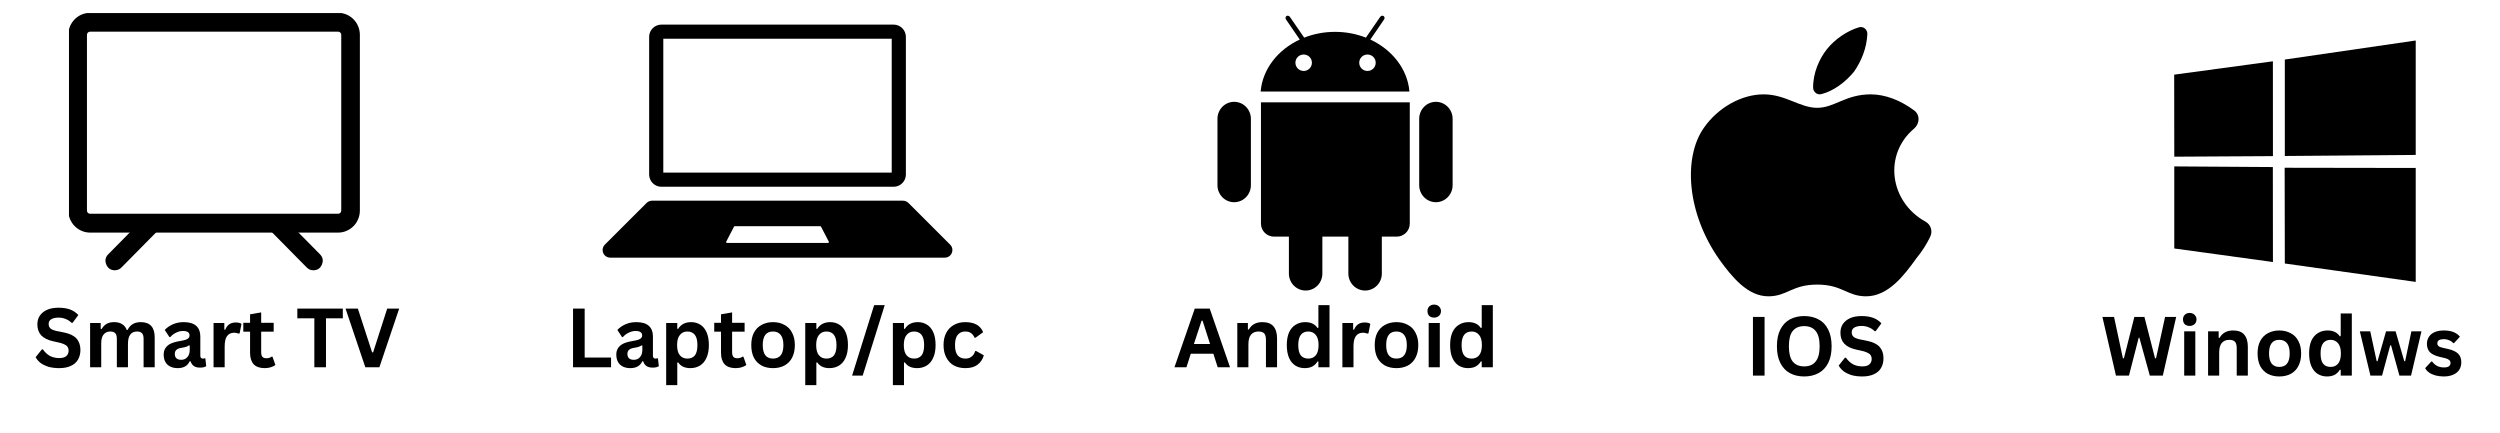 <svg xmlns="http://www.w3.org/2000/svg" xmlns:xlink="http://www.w3.org/1999/xlink" width="300" zoomAndPan="magnify" viewBox="0 0 224.88 39" height="52" preserveAspectRatio="xMidYMid meet" version="1.0"><defs><g/><clipPath id="5d64155886"><path d="M 6.148 1.176 L 32.383 1.176 L 32.383 21 L 6.148 21 Z M 6.148 1.176 " clip-rule="nonzero"/></clipPath><clipPath id="ac9436c0e2"><path d="M 9 19 L 15 19 L 15 24.414 L 9 24.414 Z M 9 19 " clip-rule="nonzero"/></clipPath><clipPath id="b8143cf228"><path d="M 23 19 L 29 19 L 29 24.414 L 23 24.414 Z M 23 19 " clip-rule="nonzero"/></clipPath><clipPath id="fab79f6d2e"><path d="M 54.176 18 L 85.656 18 L 85.656 23.188 L 54.176 23.188 Z M 54.176 18 " clip-rule="nonzero"/></clipPath><clipPath id="d8a6a5ee6c"><path d="M 58 2.207 L 82 2.207 L 82 17 L 58 17 Z M 58 2.207 " clip-rule="nonzero"/></clipPath><clipPath id="99ff3862ec"><path d="M 109 1.414 L 131 1.414 L 131 26.148 L 109 26.148 Z M 109 1.414 " clip-rule="nonzero"/></clipPath><clipPath id="c5c98b7add"><path d="M 195.617 3.637 L 217.355 3.637 L 217.355 25.375 L 195.617 25.375 Z M 195.617 3.637 " clip-rule="nonzero"/></clipPath><clipPath id="e4e2b9914f"><path d="M 152 2.18 L 173.879 2.18 L 173.879 26.918 L 152 26.918 Z M 152 2.18 " clip-rule="nonzero"/></clipPath></defs><g clip-path="url(#5d64155886)"><path fill="#000000" d="M 30.375 20.934 L 8.043 20.934 C 7.785 20.934 7.535 20.883 7.297 20.781 C 7.059 20.68 6.848 20.539 6.664 20.352 C 6.48 20.168 6.34 19.953 6.238 19.711 C 6.141 19.469 6.09 19.219 6.09 18.957 L 6.09 3.133 C 6.09 2.871 6.141 2.617 6.238 2.375 C 6.34 2.133 6.48 1.922 6.664 1.734 C 6.848 1.551 7.059 1.406 7.297 1.305 C 7.535 1.207 7.785 1.156 8.043 1.156 L 30.375 1.156 C 30.633 1.156 30.883 1.207 31.121 1.305 C 31.359 1.406 31.57 1.551 31.754 1.734 C 31.938 1.922 32.078 2.133 32.176 2.375 C 32.277 2.617 32.328 2.871 32.328 3.133 L 32.328 18.957 C 32.328 19.219 32.277 19.469 32.176 19.711 C 32.078 19.953 31.938 20.168 31.754 20.352 C 31.57 20.539 31.359 20.68 31.121 20.781 C 30.883 20.883 30.633 20.934 30.375 20.934 Z M 8.043 2.852 C 7.969 2.852 7.902 2.879 7.848 2.934 C 7.793 2.988 7.766 3.055 7.766 3.133 L 7.766 18.957 C 7.766 19.035 7.793 19.102 7.848 19.156 C 7.902 19.211 7.969 19.238 8.043 19.238 L 30.375 19.238 C 30.449 19.238 30.516 19.211 30.57 19.156 C 30.625 19.102 30.652 19.035 30.652 18.957 L 30.652 3.133 C 30.652 3.055 30.625 2.988 30.57 2.934 C 30.516 2.879 30.449 2.852 30.375 2.852 Z M 8.043 2.852 " fill-opacity="1" fill-rule="nonzero"/></g><g clip-path="url(#ac9436c0e2)"><path fill="#000000" d="M 10.277 24.324 C 9.906 24.324 9.648 24.148 9.504 23.801 C 9.363 23.453 9.422 23.145 9.688 22.879 L 13.035 19.488 C 13.199 19.332 13.395 19.254 13.621 19.258 C 13.848 19.262 14.039 19.348 14.199 19.508 C 14.355 19.668 14.438 19.863 14.441 20.09 C 14.445 20.32 14.371 20.516 14.219 20.684 L 10.871 24.074 C 10.707 24.242 10.508 24.324 10.277 24.324 Z M 10.277 24.324 " fill-opacity="1" fill-rule="nonzero"/></g><g clip-path="url(#b8143cf228)"><path fill="#000000" d="M 28.141 24.324 C 27.91 24.324 27.711 24.242 27.547 24.074 L 24.199 20.684 C 24.047 20.516 23.973 20.32 23.977 20.09 C 23.98 19.863 24.059 19.668 24.219 19.508 C 24.379 19.348 24.57 19.262 24.797 19.258 C 25.023 19.254 25.219 19.332 25.383 19.488 L 28.73 22.879 C 28.996 23.145 29.055 23.453 28.914 23.801 C 28.77 24.148 28.512 24.324 28.141 24.324 Z M 28.141 24.324 " fill-opacity="1" fill-rule="nonzero"/></g><g clip-path="url(#fab79f6d2e)"><path fill="#000000" d="M 74.457 21.867 L 65.375 21.867 C 65.312 21.867 65.27 21.801 65.301 21.746 L 66 20.402 C 66.012 20.375 66.043 20.359 66.074 20.359 L 73.758 20.359 C 73.789 20.359 73.816 20.375 73.832 20.402 L 74.531 21.746 C 74.559 21.801 74.52 21.867 74.457 21.867 Z M 85.457 22.02 L 81.695 18.262 C 81.566 18.137 81.391 18.062 81.211 18.062 L 58.621 18.062 C 58.438 18.062 58.266 18.137 58.137 18.262 L 54.375 22.02 C 54.246 22.148 54.176 22.324 54.176 22.504 C 54.176 22.883 54.48 23.188 54.859 23.188 L 84.973 23.188 C 85.352 23.188 85.656 22.883 85.656 22.504 C 85.656 22.324 85.586 22.148 85.457 22.02 " fill-opacity="1" fill-rule="nonzero"/></g><g clip-path="url(#d8a6a5ee6c)"><path fill="#000000" d="M 80.367 2.215 L 59.465 2.215 C 58.859 2.215 58.363 2.711 58.363 3.312 L 58.363 15.711 C 58.363 16.312 58.859 16.809 59.465 16.809 L 80.367 16.809 C 80.973 16.809 81.469 16.312 81.469 15.711 L 81.469 3.312 C 81.469 2.711 80.973 2.215 80.367 2.215 Z M 80.195 3.488 L 80.195 15.535 L 59.637 15.535 L 59.637 3.488 L 80.195 3.488 " fill-opacity="1" fill-rule="nonzero"/></g><g clip-path="url(#99ff3862ec)"><path fill="#000000" d="M 130.676 10.691 L 130.676 16.668 C 130.676 17.512 130 18.199 129.172 18.199 C 128.34 18.199 127.668 17.512 127.668 16.668 L 127.668 10.691 C 127.668 9.852 128.34 9.164 129.172 9.164 C 130 9.164 130.676 9.852 130.676 10.691 Z M 111.012 9.164 C 110.184 9.164 109.512 9.852 109.512 10.691 L 109.512 16.668 C 109.512 17.512 110.184 18.199 111.012 18.199 C 111.848 18.199 112.52 17.512 112.52 16.668 L 112.52 10.691 C 112.52 9.852 111.848 9.164 111.012 9.164 Z M 113.426 20.125 C 113.426 20.773 113.953 21.297 114.602 21.297 L 115.941 21.297 L 115.941 24.621 C 115.941 25.465 116.617 26.148 117.449 26.148 C 118.281 26.148 118.953 25.465 118.953 24.621 L 118.953 21.297 L 121.293 21.297 L 121.293 24.625 C 121.293 25.465 121.973 26.148 122.801 26.148 C 123.633 26.148 124.305 25.465 124.305 24.625 L 124.305 21.297 L 125.645 21.297 C 126.293 21.297 126.82 20.773 126.82 20.125 L 126.82 9.211 L 113.426 9.211 Z M 126.789 8.238 L 113.398 8.238 C 113.57 6.211 114.953 4.473 116.918 3.559 L 115.684 1.758 C 115.609 1.652 115.625 1.512 115.723 1.445 C 115.816 1.383 115.957 1.414 116.031 1.52 L 117.316 3.387 C 118.164 3.055 119.102 2.867 120.094 2.867 C 121.086 2.867 122.023 3.055 122.871 3.387 L 124.156 1.52 C 124.234 1.414 124.371 1.383 124.465 1.445 C 124.562 1.512 124.578 1.652 124.504 1.758 L 123.27 3.559 C 125.234 4.473 126.617 6.211 126.789 8.238 Z M 118.012 5.645 C 118.012 5.234 117.68 4.906 117.27 4.906 C 116.859 4.906 116.527 5.234 116.527 5.645 C 116.527 6.055 116.859 6.387 117.27 6.387 C 117.68 6.387 118.012 6.055 118.012 5.645 Z M 123.754 5.645 C 123.754 5.234 123.422 4.906 123.012 4.906 C 122.602 4.906 122.27 5.234 122.27 5.645 C 122.27 6.055 122.602 6.387 123.012 6.387 C 123.422 6.387 123.754 6.055 123.754 5.645 Z M 123.754 5.645 " fill-opacity="1" fill-rule="evenodd"/></g><g clip-path="url(#c5c98b7add)"><path fill="#000000" d="M 195.617 6.719 L 204.5 5.516 L 204.504 14.051 L 195.625 14.102 Z M 204.496 15.035 L 204.504 23.582 L 195.625 22.363 L 195.625 14.977 Z M 205.574 5.359 L 217.355 3.645 L 217.355 13.945 L 205.574 14.039 L 205.574 5.355 Z M 217.355 15.117 L 217.355 25.371 L 205.574 23.715 L 205.559 15.098 Z M 217.355 15.117 " fill-opacity="1" fill-rule="nonzero"/></g><g clip-path="url(#e4e2b9914f)"><path fill="#000000" d="M 167.547 2.449 C 167.457 2.426 167.359 2.426 167.262 2.453 C 166.18 2.773 165.094 3.512 164.352 4.438 C 163.684 5.285 163.109 6.555 163.121 7.883 C 163.125 8.266 163.469 8.559 163.832 8.477 C 164.938 8.219 166.062 7.371 166.82 6.426 C 167.469 5.48 167.938 4.34 168 3.086 C 168.02 2.773 167.812 2.512 167.547 2.449 Z M 158.664 8.492 C 156.68 8.492 154.555 9.676 153.277 11.52 C 151.434 14.156 151.719 19.16 154.695 23.375 C 155.832 24.957 157.246 26.668 159.09 26.668 C 160.793 26.668 161.219 25.613 163.488 25.613 C 165.758 25.613 166.18 26.668 167.883 26.668 C 169.867 26.668 171.285 24.824 172.418 23.242 C 173.012 22.512 173.328 21.973 173.656 21.312 C 173.906 20.812 173.719 20.215 173.23 19.945 C 170.012 18.168 169.422 13.926 172.203 11.578 C 172.719 11.141 172.766 10.348 172.223 9.945 C 171.008 9.035 169.617 8.492 168.309 8.492 C 166.039 8.492 165.047 9.703 163.488 9.703 C 161.926 9.703 160.648 8.492 158.664 8.492 Z M 158.664 8.492 " fill-opacity="1" fill-rule="nonzero"/></g><g fill="#000000" fill-opacity="1"><g transform="translate(2.928, 33.054)"><g><path d="M 2.344 0.078 C 1.977 0.078 1.648 0.035 1.359 -0.047 C 1.078 -0.141 0.836 -0.258 0.641 -0.406 C 0.453 -0.562 0.312 -0.727 0.219 -0.906 L 0.781 -1.609 L 0.875 -1.609 C 1.039 -1.367 1.242 -1.176 1.484 -1.031 C 1.734 -0.895 2.02 -0.828 2.344 -0.828 C 2.625 -0.828 2.832 -0.883 2.969 -1 C 3.113 -1.125 3.188 -1.289 3.188 -1.5 C 3.188 -1.625 3.16 -1.727 3.109 -1.812 C 3.066 -1.895 2.992 -1.961 2.891 -2.016 C 2.785 -2.078 2.645 -2.133 2.469 -2.188 L 1.781 -2.344 C 1.312 -2.445 0.957 -2.625 0.719 -2.875 C 0.488 -3.125 0.375 -3.453 0.375 -3.859 C 0.375 -4.16 0.445 -4.422 0.594 -4.641 C 0.75 -4.867 0.969 -5.047 1.25 -5.172 C 1.531 -5.297 1.875 -5.359 2.281 -5.359 C 2.688 -5.359 3.031 -5.305 3.312 -5.203 C 3.602 -5.098 3.852 -4.93 4.062 -4.703 L 3.547 -4 L 3.453 -4 C 3.297 -4.156 3.117 -4.27 2.922 -4.344 C 2.734 -4.426 2.52 -4.469 2.281 -4.469 C 1.988 -4.469 1.766 -4.414 1.609 -4.312 C 1.461 -4.219 1.391 -4.078 1.391 -3.891 C 1.391 -3.734 1.441 -3.602 1.547 -3.5 C 1.648 -3.406 1.832 -3.328 2.094 -3.266 L 2.797 -3.125 C 3.305 -3.02 3.676 -2.836 3.906 -2.578 C 4.133 -2.316 4.25 -1.977 4.25 -1.562 C 4.25 -1.227 4.176 -0.938 4.031 -0.688 C 3.895 -0.445 3.68 -0.258 3.391 -0.125 C 3.109 0.008 2.758 0.078 2.344 0.078 Z M 2.344 0.078 "/></g></g><g transform="translate(7.472, 33.054)"><g><path d="M 0.578 0 L 0.578 -3.984 L 1.531 -3.984 L 1.531 -3.453 L 1.609 -3.438 C 1.742 -3.656 1.895 -3.812 2.062 -3.906 C 2.238 -4.008 2.461 -4.062 2.734 -4.062 C 3.035 -4.062 3.281 -4 3.469 -3.875 C 3.656 -3.758 3.789 -3.586 3.875 -3.359 L 3.953 -3.359 C 4.066 -3.598 4.223 -3.773 4.422 -3.891 C 4.617 -4.004 4.859 -4.062 5.141 -4.062 C 5.973 -4.062 6.391 -3.602 6.391 -2.688 L 6.391 0 L 5.391 0 L 5.391 -2.562 C 5.391 -2.789 5.344 -2.957 5.25 -3.062 C 5.156 -3.164 5.008 -3.219 4.812 -3.219 C 4.258 -3.219 3.984 -2.848 3.984 -2.109 L 3.984 0 L 2.984 0 L 2.984 -2.562 C 2.984 -2.789 2.938 -2.957 2.844 -3.062 C 2.75 -3.164 2.598 -3.219 2.391 -3.219 C 2.141 -3.219 1.941 -3.129 1.797 -2.953 C 1.648 -2.785 1.578 -2.516 1.578 -2.141 L 1.578 0 Z M 0.578 0 "/></g></g><g transform="translate(14.375, 33.054)"><g><path d="M 1.562 0.078 C 1.301 0.078 1.078 0.031 0.891 -0.062 C 0.703 -0.156 0.555 -0.289 0.453 -0.469 C 0.348 -0.656 0.297 -0.879 0.297 -1.141 C 0.297 -1.367 0.348 -1.562 0.453 -1.719 C 0.555 -1.883 0.711 -2.02 0.922 -2.125 C 1.141 -2.227 1.414 -2.305 1.75 -2.359 C 1.988 -2.398 2.172 -2.441 2.297 -2.484 C 2.422 -2.535 2.504 -2.586 2.547 -2.641 C 2.598 -2.703 2.625 -2.773 2.625 -2.859 C 2.625 -2.992 2.578 -3.094 2.484 -3.156 C 2.391 -3.227 2.242 -3.266 2.047 -3.266 C 1.816 -3.266 1.602 -3.211 1.406 -3.109 C 1.207 -3.016 1.035 -2.883 0.891 -2.719 L 0.812 -2.719 L 0.391 -3.359 C 0.598 -3.578 0.848 -3.75 1.141 -3.875 C 1.43 -4 1.75 -4.062 2.094 -4.062 C 2.613 -4.062 2.992 -3.945 3.234 -3.719 C 3.473 -3.5 3.594 -3.188 3.594 -2.781 L 3.594 -1.047 C 3.594 -0.867 3.672 -0.781 3.828 -0.781 C 3.891 -0.781 3.945 -0.789 4 -0.812 L 4.047 -0.797 L 4.125 -0.094 C 4.07 -0.062 3.992 -0.031 3.891 0 C 3.797 0.02 3.688 0.031 3.562 0.031 C 3.332 0.031 3.148 -0.016 3.016 -0.109 C 2.879 -0.203 2.781 -0.344 2.719 -0.531 L 2.641 -0.547 C 2.453 -0.129 2.094 0.078 1.562 0.078 Z M 1.875 -0.672 C 2.102 -0.672 2.285 -0.75 2.422 -0.906 C 2.566 -1.062 2.641 -1.281 2.641 -1.562 L 2.641 -1.953 L 2.562 -1.969 C 2.508 -1.926 2.43 -1.883 2.328 -1.844 C 2.234 -1.812 2.094 -1.781 1.906 -1.75 C 1.688 -1.719 1.531 -1.656 1.438 -1.562 C 1.344 -1.477 1.297 -1.359 1.297 -1.203 C 1.297 -1.023 1.348 -0.891 1.453 -0.797 C 1.555 -0.711 1.695 -0.672 1.875 -0.672 Z M 1.875 -0.672 "/></g></g><g transform="translate(18.582, 33.054)"><g><path d="M 0.578 0 L 0.578 -3.984 L 1.547 -3.984 L 1.547 -3.391 L 1.625 -3.375 C 1.719 -3.602 1.844 -3.77 2 -3.875 C 2.156 -3.977 2.348 -4.031 2.578 -4.031 C 2.805 -4.031 2.977 -3.988 3.094 -3.906 L 2.922 -3.047 L 2.844 -3.031 C 2.781 -3.051 2.719 -3.066 2.656 -3.078 C 2.594 -3.098 2.52 -3.109 2.438 -3.109 C 2.156 -3.109 1.941 -3.008 1.797 -2.812 C 1.648 -2.613 1.578 -2.297 1.578 -1.859 L 1.578 0 Z M 0.578 0 "/></g></g><g transform="translate(21.712, 33.054)"><g><path d="M 2.75 -0.953 L 3.016 -0.203 C 2.898 -0.117 2.758 -0.051 2.594 0 C 2.438 0.051 2.254 0.078 2.047 0.078 C 1.617 0.078 1.289 -0.035 1.062 -0.266 C 0.844 -0.504 0.734 -0.848 0.734 -1.297 L 0.734 -3.203 L 0.125 -3.203 L 0.125 -4 L 0.734 -4 L 0.734 -4.766 L 1.734 -4.938 L 1.734 -4 L 2.859 -4 L 2.859 -3.203 L 1.734 -3.203 L 1.734 -1.375 C 1.734 -1.176 1.77 -1.031 1.844 -0.938 C 1.926 -0.852 2.047 -0.812 2.203 -0.812 C 2.391 -0.812 2.547 -0.859 2.672 -0.953 Z M 2.75 -0.953 "/></g></g><g transform="translate(24.812, 33.054)"><g/></g><g transform="translate(26.559, 33.054)"><g><path d="M 4.234 -5.281 L 4.234 -4.406 L 2.719 -4.406 L 2.719 0 L 1.672 0 L 1.672 -4.406 L 0.141 -4.406 L 0.141 -5.281 Z M 4.234 -5.281 "/></g></g><g transform="translate(30.944, 33.054)"><g><path d="M 3.141 0 L 1.875 0 L 0.094 -5.281 L 1.203 -5.281 L 2.484 -1.344 L 2.578 -1.344 L 3.844 -5.281 L 4.922 -5.281 Z M 3.141 0 "/></g></g></g><g fill="#000000" fill-opacity="1"><g transform="translate(50.826, 33.054)"><g><path d="M 1.734 -5.281 L 1.734 -0.875 L 4.109 -0.875 L 4.109 0 L 0.688 0 L 0.688 -5.281 Z M 1.734 -5.281 "/></g></g><g transform="translate(55.11, 33.054)"><g><path d="M 1.562 0.078 C 1.301 0.078 1.078 0.031 0.891 -0.062 C 0.703 -0.156 0.555 -0.289 0.453 -0.469 C 0.348 -0.656 0.297 -0.879 0.297 -1.141 C 0.297 -1.367 0.348 -1.562 0.453 -1.719 C 0.555 -1.883 0.711 -2.02 0.922 -2.125 C 1.141 -2.227 1.414 -2.305 1.75 -2.359 C 1.988 -2.398 2.172 -2.441 2.297 -2.484 C 2.422 -2.535 2.504 -2.586 2.547 -2.641 C 2.598 -2.703 2.625 -2.773 2.625 -2.859 C 2.625 -2.992 2.578 -3.094 2.484 -3.156 C 2.391 -3.227 2.242 -3.266 2.047 -3.266 C 1.816 -3.266 1.602 -3.211 1.406 -3.109 C 1.207 -3.016 1.035 -2.883 0.891 -2.719 L 0.812 -2.719 L 0.391 -3.359 C 0.598 -3.578 0.848 -3.75 1.141 -3.875 C 1.43 -4 1.75 -4.062 2.094 -4.062 C 2.613 -4.062 2.992 -3.945 3.234 -3.719 C 3.473 -3.5 3.594 -3.188 3.594 -2.781 L 3.594 -1.047 C 3.594 -0.867 3.672 -0.781 3.828 -0.781 C 3.891 -0.781 3.945 -0.789 4 -0.812 L 4.047 -0.797 L 4.125 -0.094 C 4.07 -0.062 3.992 -0.031 3.891 0 C 3.797 0.02 3.688 0.031 3.562 0.031 C 3.332 0.031 3.148 -0.016 3.016 -0.109 C 2.879 -0.203 2.781 -0.344 2.719 -0.531 L 2.641 -0.547 C 2.453 -0.129 2.094 0.078 1.562 0.078 Z M 1.875 -0.672 C 2.102 -0.672 2.285 -0.75 2.422 -0.906 C 2.566 -1.062 2.641 -1.281 2.641 -1.562 L 2.641 -1.953 L 2.562 -1.969 C 2.508 -1.926 2.43 -1.883 2.328 -1.844 C 2.234 -1.812 2.094 -1.781 1.906 -1.75 C 1.688 -1.719 1.531 -1.656 1.438 -1.562 C 1.344 -1.477 1.297 -1.359 1.297 -1.203 C 1.297 -1.023 1.348 -0.891 1.453 -0.797 C 1.555 -0.711 1.695 -0.672 1.875 -0.672 Z M 1.875 -0.672 "/></g></g><g transform="translate(59.317, 33.054)"><g><path d="M 0.578 1.609 L 0.578 -3.984 L 1.578 -3.984 L 1.578 -3.469 L 1.656 -3.453 C 1.77 -3.648 1.926 -3.801 2.125 -3.906 C 2.32 -4.008 2.555 -4.062 2.828 -4.062 C 3.141 -4.062 3.414 -3.984 3.656 -3.828 C 3.895 -3.68 4.082 -3.453 4.219 -3.141 C 4.352 -2.836 4.422 -2.457 4.422 -2 C 4.422 -1.539 4.348 -1.156 4.203 -0.844 C 4.066 -0.539 3.875 -0.312 3.625 -0.156 C 3.375 0 3.082 0.078 2.75 0.078 C 2.508 0.078 2.297 0.035 2.109 -0.047 C 1.93 -0.129 1.781 -0.258 1.656 -0.438 L 1.578 -0.422 L 1.578 1.609 Z M 2.484 -0.781 C 2.773 -0.781 3 -0.875 3.156 -1.062 C 3.312 -1.258 3.391 -1.57 3.391 -2 C 3.391 -2.414 3.312 -2.723 3.156 -2.922 C 3 -3.117 2.773 -3.219 2.484 -3.219 C 2.203 -3.219 1.977 -3.113 1.812 -2.906 C 1.645 -2.707 1.562 -2.406 1.562 -2 C 1.562 -1.582 1.645 -1.273 1.812 -1.078 C 1.977 -0.879 2.203 -0.781 2.484 -0.781 Z M 2.484 -0.781 "/></g></g><g transform="translate(64.096, 33.054)"><g><path d="M 2.75 -0.953 L 3.016 -0.203 C 2.898 -0.117 2.758 -0.051 2.594 0 C 2.438 0.051 2.254 0.078 2.047 0.078 C 1.617 0.078 1.289 -0.035 1.062 -0.266 C 0.844 -0.504 0.734 -0.848 0.734 -1.297 L 0.734 -3.203 L 0.125 -3.203 L 0.125 -4 L 0.734 -4 L 0.734 -4.766 L 1.734 -4.938 L 1.734 -4 L 2.859 -4 L 2.859 -3.203 L 1.734 -3.203 L 1.734 -1.375 C 1.734 -1.176 1.77 -1.031 1.844 -0.938 C 1.926 -0.852 2.047 -0.812 2.203 -0.812 C 2.391 -0.812 2.547 -0.859 2.672 -0.953 Z M 2.75 -0.953 "/></g></g><g transform="translate(67.196, 33.054)"><g><path d="M 2.312 0.078 C 1.926 0.078 1.582 0 1.281 -0.156 C 0.988 -0.32 0.758 -0.555 0.594 -0.859 C 0.438 -1.172 0.359 -1.551 0.359 -2 C 0.359 -2.438 0.438 -2.805 0.594 -3.109 C 0.758 -3.422 0.988 -3.656 1.281 -3.812 C 1.582 -3.977 1.926 -4.062 2.312 -4.062 C 2.707 -4.062 3.051 -3.977 3.344 -3.812 C 3.645 -3.656 3.875 -3.422 4.031 -3.109 C 4.195 -2.805 4.281 -2.438 4.281 -2 C 4.281 -1.551 4.195 -1.172 4.031 -0.859 C 3.875 -0.555 3.645 -0.32 3.344 -0.156 C 3.051 0 2.707 0.078 2.312 0.078 Z M 2.312 -0.781 C 2.938 -0.781 3.25 -1.188 3.25 -2 C 3.25 -2.414 3.164 -2.723 3 -2.922 C 2.844 -3.117 2.613 -3.219 2.312 -3.219 C 1.695 -3.219 1.391 -2.812 1.391 -2 C 1.391 -1.188 1.695 -0.781 2.312 -0.781 Z M 2.312 -0.781 "/></g></g><g transform="translate(71.834, 33.054)"><g><path d="M 0.578 1.609 L 0.578 -3.984 L 1.578 -3.984 L 1.578 -3.469 L 1.656 -3.453 C 1.77 -3.648 1.926 -3.801 2.125 -3.906 C 2.32 -4.008 2.555 -4.062 2.828 -4.062 C 3.141 -4.062 3.414 -3.984 3.656 -3.828 C 3.895 -3.68 4.082 -3.453 4.219 -3.141 C 4.352 -2.836 4.422 -2.457 4.422 -2 C 4.422 -1.539 4.348 -1.156 4.203 -0.844 C 4.066 -0.539 3.875 -0.312 3.625 -0.156 C 3.375 0 3.082 0.078 2.75 0.078 C 2.508 0.078 2.297 0.035 2.109 -0.047 C 1.93 -0.129 1.781 -0.258 1.656 -0.438 L 1.578 -0.422 L 1.578 1.609 Z M 2.484 -0.781 C 2.773 -0.781 3 -0.875 3.156 -1.062 C 3.312 -1.258 3.391 -1.57 3.391 -2 C 3.391 -2.414 3.312 -2.723 3.156 -2.922 C 3 -3.117 2.773 -3.219 2.484 -3.219 C 2.203 -3.219 1.977 -3.113 1.812 -2.906 C 1.645 -2.707 1.562 -2.406 1.562 -2 C 1.562 -1.582 1.645 -1.273 1.812 -1.078 C 1.977 -0.879 2.203 -0.781 2.484 -0.781 Z M 2.484 -0.781 "/></g></g><g transform="translate(76.613, 33.054)"><g><path d="M 0.969 0.75 L 0.016 0.75 L 2 -5.594 L 2.953 -5.594 Z M 0.969 0.75 "/></g></g><g transform="translate(79.721, 33.054)"><g><path d="M 0.578 1.609 L 0.578 -3.984 L 1.578 -3.984 L 1.578 -3.469 L 1.656 -3.453 C 1.77 -3.648 1.926 -3.801 2.125 -3.906 C 2.32 -4.008 2.555 -4.062 2.828 -4.062 C 3.141 -4.062 3.414 -3.984 3.656 -3.828 C 3.895 -3.68 4.082 -3.453 4.219 -3.141 C 4.352 -2.836 4.422 -2.457 4.422 -2 C 4.422 -1.539 4.348 -1.156 4.203 -0.844 C 4.066 -0.539 3.875 -0.312 3.625 -0.156 C 3.375 0 3.082 0.078 2.75 0.078 C 2.508 0.078 2.297 0.035 2.109 -0.047 C 1.93 -0.129 1.781 -0.258 1.656 -0.438 L 1.578 -0.422 L 1.578 1.609 Z M 2.484 -0.781 C 2.773 -0.781 3 -0.875 3.156 -1.062 C 3.312 -1.258 3.391 -1.57 3.391 -2 C 3.391 -2.414 3.312 -2.723 3.156 -2.922 C 3 -3.117 2.773 -3.219 2.484 -3.219 C 2.203 -3.219 1.977 -3.113 1.812 -2.906 C 1.645 -2.707 1.562 -2.406 1.562 -2 C 1.562 -1.582 1.645 -1.273 1.812 -1.078 C 1.977 -0.879 2.203 -0.781 2.484 -0.781 Z M 2.484 -0.781 "/></g></g><g transform="translate(84.5, 33.054)"><g><path d="M 2.328 0.078 C 1.941 0.078 1.598 0 1.297 -0.156 C 1.004 -0.32 0.773 -0.562 0.609 -0.875 C 0.441 -1.188 0.359 -1.562 0.359 -2 C 0.359 -2.438 0.441 -2.805 0.609 -3.109 C 0.773 -3.422 1.004 -3.656 1.297 -3.812 C 1.586 -3.977 1.926 -4.062 2.312 -4.062 C 3.145 -4.062 3.68 -3.758 3.922 -3.156 L 3.234 -2.656 L 3.156 -2.656 C 3.07 -2.844 2.961 -2.984 2.828 -3.078 C 2.703 -3.172 2.531 -3.219 2.312 -3.219 C 2.02 -3.219 1.789 -3.113 1.625 -2.906 C 1.469 -2.707 1.391 -2.406 1.391 -2 C 1.391 -1.582 1.469 -1.273 1.625 -1.078 C 1.789 -0.879 2.023 -0.781 2.328 -0.781 C 2.547 -0.781 2.727 -0.836 2.875 -0.953 C 3.031 -1.066 3.141 -1.234 3.203 -1.453 L 3.281 -1.469 L 3.984 -1.078 C 3.891 -0.734 3.703 -0.453 3.422 -0.234 C 3.148 -0.023 2.785 0.078 2.328 0.078 Z M 2.328 0.078 "/></g></g></g><g fill="#000000" fill-opacity="1"><g transform="translate(105.564, 33.054)"><g><path d="M 5.078 0 L 3.969 0 L 3.578 -1.219 L 1.547 -1.219 L 1.156 0 L 0.078 0 L 1.906 -5.281 L 3.25 -5.281 Z M 2.516 -4.188 L 1.828 -2.094 L 3.281 -2.094 L 2.609 -4.188 Z M 2.516 -4.188 "/></g></g><g transform="translate(110.719, 33.054)"><g><path d="M 0.578 0 L 0.578 -3.984 L 1.531 -3.984 L 1.531 -3.406 L 1.609 -3.391 C 1.859 -3.836 2.266 -4.062 2.828 -4.062 C 3.285 -4.062 3.617 -3.938 3.828 -3.688 C 4.047 -3.438 4.156 -3.07 4.156 -2.594 L 4.156 0 L 3.156 0 L 3.156 -2.469 C 3.156 -2.738 3.102 -2.93 3 -3.047 C 2.895 -3.16 2.723 -3.219 2.484 -3.219 C 2.203 -3.219 1.977 -3.125 1.812 -2.938 C 1.656 -2.75 1.578 -2.457 1.578 -2.062 L 1.578 0 Z M 0.578 0 "/></g></g><g transform="translate(115.393, 33.054)"><g><path d="M 1.969 0.078 C 1.656 0.078 1.375 0 1.125 -0.156 C 0.883 -0.312 0.695 -0.539 0.562 -0.844 C 0.426 -1.156 0.359 -1.539 0.359 -2 C 0.359 -2.445 0.426 -2.828 0.562 -3.141 C 0.707 -3.453 0.906 -3.68 1.156 -3.828 C 1.406 -3.984 1.691 -4.062 2.016 -4.062 C 2.266 -4.062 2.477 -4.02 2.656 -3.938 C 2.844 -3.852 3 -3.719 3.125 -3.531 L 3.203 -3.562 L 3.203 -5.594 L 4.203 -5.594 L 4.203 0 L 3.203 0 L 3.203 -0.516 L 3.125 -0.531 C 3.02 -0.344 2.867 -0.191 2.672 -0.078 C 2.484 0.023 2.25 0.078 1.969 0.078 Z M 2.297 -0.781 C 2.578 -0.781 2.801 -0.879 2.969 -1.078 C 3.133 -1.273 3.219 -1.582 3.219 -2 C 3.219 -2.406 3.133 -2.707 2.969 -2.906 C 2.801 -3.113 2.578 -3.219 2.297 -3.219 C 2.004 -3.219 1.781 -3.117 1.625 -2.922 C 1.469 -2.723 1.391 -2.414 1.391 -2 C 1.391 -1.57 1.469 -1.258 1.625 -1.062 C 1.781 -0.875 2.004 -0.781 2.297 -0.781 Z M 2.297 -0.781 "/></g></g><g transform="translate(120.176, 33.054)"><g><path d="M 0.578 0 L 0.578 -3.984 L 1.547 -3.984 L 1.547 -3.391 L 1.625 -3.375 C 1.719 -3.602 1.844 -3.77 2 -3.875 C 2.156 -3.977 2.348 -4.031 2.578 -4.031 C 2.805 -4.031 2.977 -3.988 3.094 -3.906 L 2.922 -3.047 L 2.844 -3.031 C 2.781 -3.051 2.719 -3.066 2.656 -3.078 C 2.594 -3.098 2.52 -3.109 2.438 -3.109 C 2.156 -3.109 1.941 -3.008 1.797 -2.812 C 1.648 -2.613 1.578 -2.297 1.578 -1.859 L 1.578 0 Z M 0.578 0 "/></g></g><g transform="translate(123.305, 33.054)"><g><path d="M 2.312 0.078 C 1.926 0.078 1.582 0 1.281 -0.156 C 0.988 -0.32 0.758 -0.555 0.594 -0.859 C 0.438 -1.172 0.359 -1.551 0.359 -2 C 0.359 -2.438 0.438 -2.805 0.594 -3.109 C 0.758 -3.422 0.988 -3.656 1.281 -3.812 C 1.582 -3.977 1.926 -4.062 2.312 -4.062 C 2.707 -4.062 3.051 -3.977 3.344 -3.812 C 3.645 -3.656 3.875 -3.422 4.031 -3.109 C 4.195 -2.805 4.281 -2.438 4.281 -2 C 4.281 -1.551 4.195 -1.172 4.031 -0.859 C 3.875 -0.555 3.645 -0.32 3.344 -0.156 C 3.051 0 2.707 0.078 2.312 0.078 Z M 2.312 -0.781 C 2.938 -0.781 3.25 -1.188 3.25 -2 C 3.25 -2.414 3.164 -2.723 3 -2.922 C 2.844 -3.117 2.613 -3.219 2.312 -3.219 C 1.695 -3.219 1.391 -2.812 1.391 -2 C 1.391 -1.188 1.695 -0.781 2.312 -0.781 Z M 2.312 -0.781 "/></g></g><g transform="translate(127.943, 33.054)"><g><path d="M 1.078 -4.469 C 0.891 -4.469 0.738 -4.52 0.625 -4.625 C 0.52 -4.738 0.469 -4.883 0.469 -5.062 C 0.469 -5.227 0.52 -5.363 0.625 -5.469 C 0.738 -5.582 0.891 -5.641 1.078 -5.641 C 1.191 -5.641 1.297 -5.613 1.391 -5.562 C 1.484 -5.508 1.555 -5.438 1.609 -5.344 C 1.66 -5.258 1.688 -5.164 1.688 -5.062 C 1.688 -4.945 1.66 -4.844 1.609 -4.75 C 1.555 -4.664 1.484 -4.598 1.391 -4.547 C 1.297 -4.492 1.191 -4.469 1.078 -4.469 Z M 0.578 0 L 0.578 -3.984 L 1.578 -3.984 L 1.578 0 Z M 0.578 0 "/></g></g><g transform="translate(130.092, 33.054)"><g><path d="M 1.969 0.078 C 1.656 0.078 1.375 0 1.125 -0.156 C 0.883 -0.312 0.695 -0.539 0.562 -0.844 C 0.426 -1.156 0.359 -1.539 0.359 -2 C 0.359 -2.445 0.426 -2.828 0.562 -3.141 C 0.707 -3.453 0.906 -3.68 1.156 -3.828 C 1.406 -3.984 1.691 -4.062 2.016 -4.062 C 2.266 -4.062 2.477 -4.02 2.656 -3.938 C 2.844 -3.852 3 -3.719 3.125 -3.531 L 3.203 -3.562 L 3.203 -5.594 L 4.203 -5.594 L 4.203 0 L 3.203 0 L 3.203 -0.516 L 3.125 -0.531 C 3.02 -0.344 2.867 -0.191 2.672 -0.078 C 2.484 0.023 2.25 0.078 1.969 0.078 Z M 2.297 -0.781 C 2.578 -0.781 2.801 -0.879 2.969 -1.078 C 3.133 -1.273 3.219 -1.582 3.219 -2 C 3.219 -2.406 3.133 -2.707 2.969 -2.906 C 2.801 -3.113 2.578 -3.219 2.297 -3.219 C 2.004 -3.219 1.781 -3.117 1.625 -2.922 C 1.469 -2.723 1.391 -2.414 1.391 -2 C 1.391 -1.57 1.469 -1.258 1.625 -1.062 C 1.781 -0.875 2.004 -0.781 2.297 -0.781 Z M 2.297 -0.781 "/></g></g></g><g fill="#000000" fill-opacity="1"><g transform="translate(157.017, 33.804)"><g><path d="M 1.734 0 L 0.688 0 L 0.688 -5.281 L 1.734 -5.281 Z M 1.734 0 "/></g></g><g transform="translate(159.441, 33.804)"><g><path d="M 2.875 0.078 C 2.395 0.078 1.969 -0.02 1.594 -0.219 C 1.227 -0.414 0.941 -0.719 0.734 -1.125 C 0.523 -1.531 0.422 -2.035 0.422 -2.641 C 0.422 -3.242 0.523 -3.75 0.734 -4.156 C 0.941 -4.562 1.227 -4.863 1.594 -5.062 C 1.969 -5.258 2.395 -5.359 2.875 -5.359 C 3.363 -5.359 3.789 -5.258 4.156 -5.062 C 4.531 -4.875 4.82 -4.57 5.031 -4.156 C 5.238 -3.75 5.344 -3.242 5.344 -2.641 C 5.344 -2.035 5.238 -1.531 5.031 -1.125 C 4.82 -0.719 4.531 -0.414 4.156 -0.219 C 3.789 -0.02 3.363 0.078 2.875 0.078 Z M 2.875 -0.828 C 3.332 -0.828 3.676 -0.973 3.906 -1.266 C 4.145 -1.555 4.266 -2.016 4.266 -2.641 C 4.266 -3.273 4.145 -3.734 3.906 -4.016 C 3.676 -4.305 3.332 -4.453 2.875 -4.453 C 2.426 -4.453 2.082 -4.305 1.844 -4.016 C 1.613 -3.734 1.5 -3.273 1.5 -2.641 C 1.5 -2.016 1.613 -1.555 1.844 -1.266 C 2.082 -0.973 2.426 -0.828 2.875 -0.828 Z M 2.875 -0.828 "/></g></g><g transform="translate(165.204, 33.804)"><g><path d="M 2.344 0.078 C 1.977 0.078 1.648 0.035 1.359 -0.047 C 1.078 -0.141 0.836 -0.258 0.641 -0.406 C 0.453 -0.562 0.312 -0.727 0.219 -0.906 L 0.781 -1.609 L 0.875 -1.609 C 1.039 -1.367 1.242 -1.176 1.484 -1.031 C 1.734 -0.895 2.02 -0.828 2.344 -0.828 C 2.625 -0.828 2.832 -0.883 2.969 -1 C 3.113 -1.125 3.188 -1.289 3.188 -1.5 C 3.188 -1.625 3.16 -1.727 3.109 -1.812 C 3.066 -1.895 2.992 -1.961 2.891 -2.016 C 2.785 -2.078 2.645 -2.133 2.469 -2.188 L 1.781 -2.344 C 1.312 -2.445 0.957 -2.625 0.719 -2.875 C 0.488 -3.125 0.375 -3.453 0.375 -3.859 C 0.375 -4.16 0.445 -4.422 0.594 -4.641 C 0.75 -4.867 0.969 -5.047 1.25 -5.172 C 1.531 -5.297 1.875 -5.359 2.281 -5.359 C 2.688 -5.359 3.031 -5.305 3.312 -5.203 C 3.602 -5.098 3.852 -4.93 4.062 -4.703 L 3.547 -4 L 3.453 -4 C 3.297 -4.156 3.117 -4.27 2.922 -4.344 C 2.734 -4.426 2.52 -4.469 2.281 -4.469 C 1.988 -4.469 1.766 -4.414 1.609 -4.312 C 1.461 -4.219 1.391 -4.078 1.391 -3.891 C 1.391 -3.734 1.441 -3.602 1.547 -3.5 C 1.648 -3.406 1.832 -3.328 2.094 -3.266 L 2.797 -3.125 C 3.305 -3.02 3.676 -2.836 3.906 -2.578 C 4.133 -2.316 4.25 -1.977 4.25 -1.562 C 4.25 -1.227 4.176 -0.938 4.031 -0.688 C 3.895 -0.445 3.68 -0.258 3.391 -0.125 C 3.109 0.008 2.758 0.078 2.344 0.078 Z M 2.344 0.078 "/></g></g></g><g fill="#000000" fill-opacity="1"><g transform="translate(189.016, 33.804)"><g><path d="M 2.531 0 L 1.359 0 L 0.141 -5.281 L 1.188 -5.281 L 1.984 -1.562 L 2.078 -1.562 L 3.016 -5.281 L 3.922 -5.281 L 4.875 -1.562 L 4.969 -1.562 L 5.781 -5.281 L 6.781 -5.281 L 5.578 0 L 4.406 0 L 3.469 -3.406 L 3.406 -3.406 Z M 2.531 0 "/></g></g><g transform="translate(195.94, 33.804)"><g><path d="M 1.078 -4.469 C 0.891 -4.469 0.738 -4.52 0.625 -4.625 C 0.52 -4.738 0.469 -4.883 0.469 -5.062 C 0.469 -5.227 0.52 -5.363 0.625 -5.469 C 0.738 -5.582 0.891 -5.641 1.078 -5.641 C 1.191 -5.641 1.297 -5.613 1.391 -5.562 C 1.484 -5.508 1.555 -5.438 1.609 -5.344 C 1.66 -5.258 1.688 -5.164 1.688 -5.062 C 1.688 -4.945 1.66 -4.844 1.609 -4.75 C 1.555 -4.664 1.484 -4.598 1.391 -4.547 C 1.297 -4.492 1.191 -4.469 1.078 -4.469 Z M 0.578 0 L 0.578 -3.984 L 1.578 -3.984 L 1.578 0 Z M 0.578 0 "/></g></g><g transform="translate(198.089, 33.804)"><g><path d="M 0.578 0 L 0.578 -3.984 L 1.531 -3.984 L 1.531 -3.406 L 1.609 -3.391 C 1.859 -3.836 2.266 -4.062 2.828 -4.062 C 3.285 -4.062 3.617 -3.938 3.828 -3.688 C 4.047 -3.438 4.156 -3.07 4.156 -2.594 L 4.156 0 L 3.156 0 L 3.156 -2.469 C 3.156 -2.738 3.102 -2.93 3 -3.047 C 2.895 -3.16 2.723 -3.219 2.484 -3.219 C 2.203 -3.219 1.977 -3.125 1.812 -2.938 C 1.656 -2.75 1.578 -2.457 1.578 -2.062 L 1.578 0 Z M 0.578 0 "/></g></g><g transform="translate(202.763, 33.804)"><g><path d="M 2.312 0.078 C 1.926 0.078 1.582 0 1.281 -0.156 C 0.988 -0.32 0.758 -0.555 0.594 -0.859 C 0.438 -1.172 0.359 -1.551 0.359 -2 C 0.359 -2.438 0.438 -2.805 0.594 -3.109 C 0.758 -3.422 0.988 -3.656 1.281 -3.812 C 1.582 -3.977 1.926 -4.062 2.312 -4.062 C 2.707 -4.062 3.051 -3.977 3.344 -3.812 C 3.645 -3.656 3.875 -3.422 4.031 -3.109 C 4.195 -2.805 4.281 -2.438 4.281 -2 C 4.281 -1.551 4.195 -1.172 4.031 -0.859 C 3.875 -0.555 3.645 -0.32 3.344 -0.156 C 3.051 0 2.707 0.078 2.312 0.078 Z M 2.312 -0.781 C 2.938 -0.781 3.25 -1.188 3.25 -2 C 3.25 -2.414 3.164 -2.723 3 -2.922 C 2.844 -3.117 2.613 -3.219 2.312 -3.219 C 1.695 -3.219 1.391 -2.812 1.391 -2 C 1.391 -1.188 1.695 -0.781 2.312 -0.781 Z M 2.312 -0.781 "/></g></g><g transform="translate(207.401, 33.804)"><g><path d="M 1.969 0.078 C 1.656 0.078 1.375 0 1.125 -0.156 C 0.883 -0.312 0.695 -0.539 0.562 -0.844 C 0.426 -1.156 0.359 -1.539 0.359 -2 C 0.359 -2.445 0.426 -2.828 0.562 -3.141 C 0.707 -3.453 0.906 -3.68 1.156 -3.828 C 1.406 -3.984 1.691 -4.062 2.016 -4.062 C 2.266 -4.062 2.477 -4.02 2.656 -3.938 C 2.844 -3.852 3 -3.719 3.125 -3.531 L 3.203 -3.562 L 3.203 -5.594 L 4.203 -5.594 L 4.203 0 L 3.203 0 L 3.203 -0.516 L 3.125 -0.531 C 3.02 -0.344 2.867 -0.191 2.672 -0.078 C 2.484 0.023 2.25 0.078 1.969 0.078 Z M 2.297 -0.781 C 2.578 -0.781 2.801 -0.879 2.969 -1.078 C 3.133 -1.273 3.219 -1.582 3.219 -2 C 3.219 -2.406 3.133 -2.707 2.969 -2.906 C 2.801 -3.113 2.578 -3.219 2.297 -3.219 C 2.004 -3.219 1.781 -3.117 1.625 -2.922 C 1.469 -2.723 1.391 -2.414 1.391 -2 C 1.391 -1.57 1.469 -1.258 1.625 -1.062 C 1.781 -0.875 2.004 -0.781 2.297 -0.781 Z M 2.297 -0.781 "/></g></g><g transform="translate(212.184, 33.804)"><g><path d="M 2.141 0 L 1.094 0 L 0.141 -3.984 L 1.078 -3.984 L 1.656 -1.297 L 1.734 -1.297 L 2.5 -3.984 L 3.359 -3.984 L 4.141 -1.297 L 4.219 -1.297 L 4.781 -3.984 L 5.688 -3.984 L 4.75 0 L 3.703 0 L 2.953 -2.719 L 2.875 -2.719 Z M 2.141 0 "/></g></g><g transform="translate(218.019, 33.804)"><g><path d="M 1.859 0.078 C 1.586 0.078 1.336 0.047 1.109 -0.016 C 0.891 -0.078 0.695 -0.164 0.531 -0.281 C 0.375 -0.395 0.258 -0.523 0.188 -0.672 L 0.734 -1.266 L 0.812 -1.266 C 0.945 -1.086 1.102 -0.953 1.281 -0.859 C 1.469 -0.773 1.664 -0.734 1.875 -0.734 C 2.07 -0.734 2.219 -0.766 2.312 -0.828 C 2.414 -0.898 2.469 -1.004 2.469 -1.141 C 2.469 -1.242 2.43 -1.328 2.359 -1.391 C 2.285 -1.461 2.172 -1.52 2.016 -1.562 L 1.484 -1.688 C 1.086 -1.781 0.797 -1.922 0.609 -2.109 C 0.43 -2.305 0.344 -2.555 0.344 -2.859 C 0.344 -3.098 0.406 -3.312 0.531 -3.5 C 0.656 -3.688 0.832 -3.828 1.062 -3.922 C 1.289 -4.016 1.562 -4.062 1.875 -4.062 C 2.227 -4.062 2.523 -4.008 2.766 -3.906 C 3.004 -3.801 3.188 -3.664 3.312 -3.5 L 2.781 -2.922 L 2.719 -2.922 C 2.602 -3.047 2.473 -3.133 2.328 -3.188 C 2.191 -3.25 2.039 -3.281 1.875 -3.281 C 1.477 -3.281 1.281 -3.156 1.281 -2.906 C 1.281 -2.801 1.316 -2.719 1.391 -2.656 C 1.461 -2.594 1.594 -2.539 1.781 -2.5 L 2.266 -2.391 C 2.672 -2.297 2.969 -2.156 3.156 -1.969 C 3.344 -1.781 3.438 -1.523 3.438 -1.203 C 3.438 -0.941 3.375 -0.711 3.25 -0.516 C 3.125 -0.328 2.941 -0.18 2.703 -0.078 C 2.473 0.023 2.191 0.078 1.859 0.078 Z M 1.859 0.078 "/></g></g></g></svg>